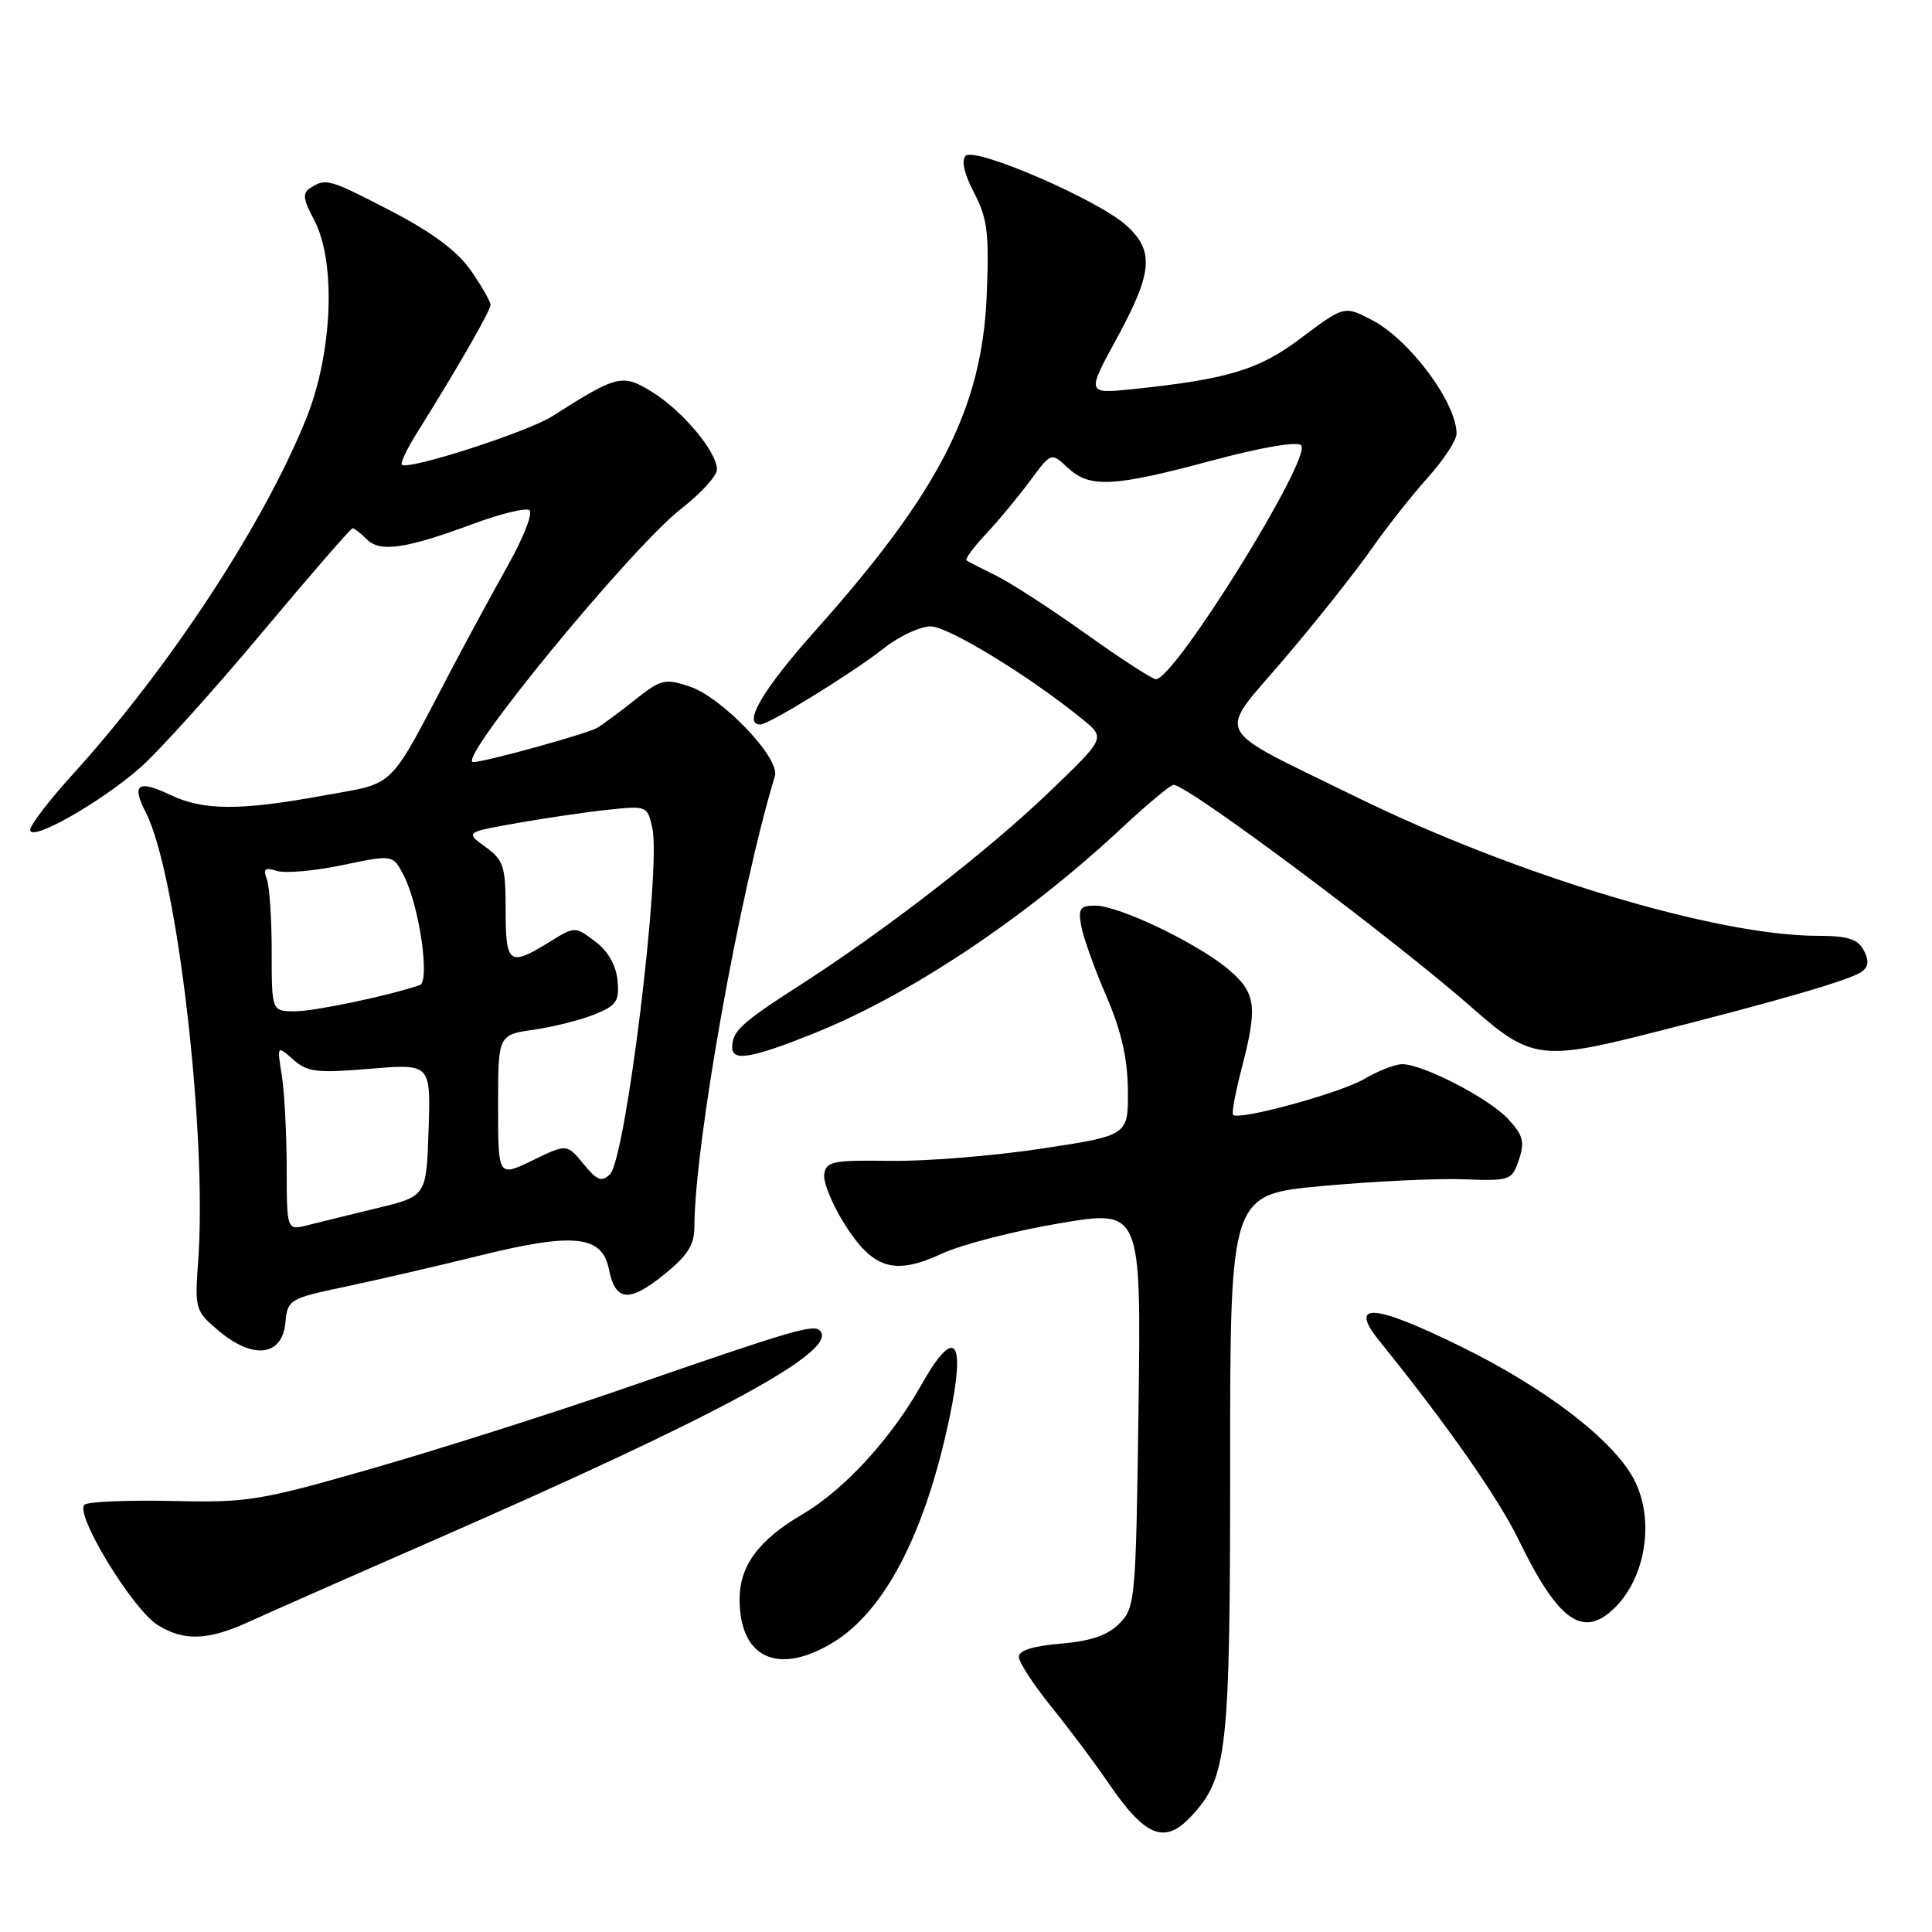 <?xml version="1.0" encoding="UTF-8" standalone="no"?>
<!DOCTYPE svg PUBLIC "-//W3C//DTD SVG 1.1//EN" "http://www.w3.org/Graphics/SVG/1.1/DTD/svg11.dtd" >
<svg xmlns="http://www.w3.org/2000/svg" xmlns:xlink="http://www.w3.org/1999/xlink" version="1.1" viewBox="0 0 256 256">
 <g >
 <path fill="currentColor"
d=" M 157.79 240.72 C 162.63 235.57 163.00 232.28 163.00 194.01 C 163.00 158.27 163.00 158.27 175.25 157.15 C 181.99 156.53 190.38 156.13 193.90 156.26 C 200.11 156.49 200.33 156.42 201.26 153.68 C 202.06 151.32 201.83 150.44 199.86 148.30 C 197.33 145.55 188.60 141.03 185.81 141.01 C 184.88 141.00 182.62 141.88 180.79 142.96 C 177.63 144.83 164.18 148.51 163.39 147.72 C 163.19 147.52 163.69 144.78 164.51 141.63 C 166.68 133.30 166.44 131.55 162.75 128.43 C 158.66 124.98 148.26 120.00 145.14 120.00 C 143.10 120.00 142.84 120.38 143.28 122.75 C 143.56 124.26 145.05 128.43 146.60 132.00 C 148.59 136.63 149.41 140.22 149.45 144.48 C 149.50 150.46 149.50 150.46 138.00 152.20 C 131.68 153.16 122.67 153.89 118.00 153.82 C 110.36 153.71 109.47 153.89 109.21 155.60 C 109.06 156.64 110.28 159.62 111.92 162.22 C 115.70 168.18 118.52 169.03 124.84 166.10 C 127.40 164.91 134.39 163.11 140.36 162.10 C 151.21 160.27 151.21 160.27 150.86 186.60 C 150.51 212.14 150.43 213.01 148.31 215.14 C 146.75 216.70 144.52 217.46 140.56 217.79 C 136.94 218.09 135.00 218.70 135.00 219.53 C 135.00 220.24 136.94 223.22 139.31 226.16 C 141.69 229.10 145.07 233.62 146.84 236.21 C 151.72 243.38 154.30 244.44 157.79 240.72 Z  M 110.35 217.66 C 117.25 213.48 122.61 203.14 125.83 187.77 C 128.01 177.34 126.52 175.64 122.08 183.51 C 118.03 190.69 111.83 197.43 106.30 200.67 C 100.52 204.06 98.00 207.47 98.00 211.91 C 98.00 219.70 103.07 222.06 110.35 217.66 Z  M 33.00 214.89 C 35.48 213.76 46.27 208.99 57.00 204.30 C 95.49 187.47 111.26 178.92 108.64 176.31 C 107.77 175.44 104.96 176.26 83.00 183.87 C 73.38 187.20 58.30 192.00 49.50 194.53 C 34.46 198.85 32.87 199.12 22.94 198.89 C 17.12 198.76 11.86 198.97 11.24 199.35 C 9.69 200.31 17.51 213.23 20.92 215.34 C 24.37 217.49 27.60 217.37 33.00 214.89 Z  M 214.04 212.96 C 218.12 208.88 219.24 201.30 216.54 196.08 C 213.85 190.88 204.90 183.99 193.61 178.44 C 181.93 172.69 178.57 172.48 182.83 177.75 C 191.73 188.76 198.51 198.46 201.21 204.00 C 206.51 214.91 209.79 217.21 214.04 212.96 Z  M 37.81 175.31 C 38.11 172.18 38.29 172.07 45.81 170.48 C 50.04 169.59 58.09 167.72 63.70 166.34 C 76.05 163.29 79.79 163.70 80.68 168.17 C 81.54 172.45 83.33 172.64 87.95 168.92 C 91.10 166.39 92.00 164.98 92.01 162.58 C 92.04 151.61 98.01 118.19 102.68 102.83 C 103.40 100.48 95.66 92.37 91.34 90.95 C 88.12 89.88 87.55 90.02 84.17 92.71 C 82.15 94.31 79.89 95.99 79.14 96.44 C 77.83 97.22 64.36 100.95 62.71 100.98 C 60.26 101.04 83.61 72.58 90.25 67.42 C 92.86 65.39 95.00 63.05 95.00 62.21 C 95.00 59.88 90.46 54.45 86.43 51.95 C 82.45 49.50 81.84 49.65 73.17 55.16 C 69.88 57.25 54.03 62.36 53.25 61.58 C 53.03 61.36 53.93 59.45 55.26 57.34 C 60.53 48.93 65.00 41.16 65.00 40.40 C 65.00 39.97 63.83 37.92 62.41 35.87 C 60.64 33.31 57.34 30.84 52.01 28.06 C 43.63 23.71 43.21 23.58 41.16 24.88 C 40.05 25.58 40.14 26.35 41.61 29.12 C 44.57 34.66 44.08 46.79 40.56 55.50 C 34.90 69.53 22.39 88.57 9.59 102.66 C 6.52 106.04 4.00 109.33 4.00 109.97 C 4.00 111.62 13.35 106.32 18.59 101.71 C 21.00 99.59 28.22 91.59 34.63 83.93 C 41.04 76.27 46.48 70.00 46.72 70.00 C 46.95 70.00 47.80 70.66 48.61 71.47 C 50.37 73.23 53.80 72.72 62.85 69.36 C 66.35 68.07 69.63 67.27 70.14 67.59 C 70.66 67.91 69.40 71.17 67.35 74.83 C 65.29 78.50 61.96 84.65 59.93 88.50 C 51.28 104.98 52.64 103.63 42.88 105.41 C 31.82 107.44 26.94 107.42 22.55 105.32 C 18.26 103.28 17.39 103.91 19.32 107.66 C 23.44 115.64 27.48 150.20 26.26 167.07 C 25.80 173.50 25.86 173.71 29.03 176.38 C 33.54 180.17 37.38 179.70 37.81 175.31 Z  M 107.79 136.95 C 120.58 131.83 135.90 121.61 148.60 109.75 C 151.99 106.59 155.09 104.00 155.51 104.00 C 157.39 104.00 184.92 124.58 195.36 133.79 C 202.71 140.27 204.45 140.51 218.32 137.00 C 235.77 132.59 245.32 129.81 246.73 128.73 C 247.61 128.06 247.67 127.25 246.94 125.89 C 246.15 124.42 244.81 124.00 240.87 124.00 C 227.45 124.00 200.79 115.96 179.50 105.50 C 160.29 96.07 161.20 97.82 170.12 87.36 C 174.28 82.48 179.41 76.03 181.54 73.00 C 183.66 69.97 187.10 65.60 189.20 63.27 C 191.29 60.95 193.00 58.34 193.00 57.47 C 193.00 53.35 186.81 45.03 181.80 42.41 C 178.12 40.49 178.13 40.48 172.21 44.93 C 166.81 48.99 162.64 50.25 150.23 51.55 C 143.96 52.20 143.96 52.20 147.97 44.85 C 152.74 36.10 152.98 33.26 149.25 29.87 C 145.54 26.50 129.19 19.41 127.95 20.65 C 127.36 21.24 127.77 23.06 129.07 25.55 C 130.84 28.93 131.08 30.87 130.75 39.00 C 130.15 54.04 124.53 65.07 108.09 83.50 C 101.04 91.40 98.34 96.01 100.75 96.00 C 101.91 95.99 113.06 89.11 117.14 85.88 C 119.15 84.30 121.92 83.00 123.31 83.00 C 125.65 83.00 136.50 89.64 143.49 95.35 C 146.48 97.80 146.48 97.80 138.99 104.98 C 130.80 112.83 117.30 123.28 105.84 130.64 C 98.25 135.52 97.04 136.63 97.02 138.75 C 96.99 140.68 99.51 140.26 107.79 136.95 Z  M 37.99 154.77 C 37.98 150.22 37.69 144.70 37.34 142.50 C 36.70 138.50 36.70 138.50 38.84 140.39 C 40.72 142.06 41.96 142.21 49.03 141.62 C 57.08 140.95 57.08 140.95 56.79 149.72 C 56.50 158.50 56.50 158.50 50.00 160.08 C 46.42 160.94 42.26 161.97 40.75 162.35 C 38.00 163.04 38.00 163.04 37.99 154.77 Z  M 77.31 154.22 C 75.11 151.55 75.11 151.55 70.56 153.76 C 66.00 155.97 66.00 155.97 66.00 146.55 C 66.00 137.12 66.00 137.12 70.75 136.44 C 73.36 136.06 76.99 135.14 78.82 134.40 C 81.72 133.22 82.09 132.65 81.82 129.87 C 81.61 127.84 80.54 125.99 78.83 124.72 C 76.17 122.73 76.17 122.73 72.72 124.87 C 67.47 128.11 67.00 127.75 67.00 120.58 C 67.00 114.78 66.74 113.98 64.32 112.22 C 61.65 110.27 61.65 110.27 68.57 109.05 C 72.38 108.38 77.81 107.58 80.64 107.29 C 85.70 106.75 85.79 106.79 86.44 109.74 C 87.62 115.11 82.92 153.52 80.83 155.59 C 79.73 156.67 79.12 156.44 77.31 154.22 Z  M 36.00 126.08 C 36.00 121.73 35.71 117.40 35.35 116.47 C 34.83 115.12 35.11 114.90 36.69 115.40 C 37.79 115.75 41.70 115.40 45.38 114.63 C 52.07 113.23 52.07 113.23 53.50 116.01 C 55.56 119.99 57.02 130.07 55.61 130.54 C 51.33 131.98 41.68 134.00 39.11 134.00 C 36.00 134.00 36.00 134.00 36.00 126.08 Z  M 143.91 84.00 C 139.28 80.70 133.93 77.23 132.00 76.28 C 130.07 75.33 128.31 74.43 128.07 74.26 C 127.83 74.10 129.00 72.51 130.66 70.74 C 132.33 68.96 134.95 65.80 136.49 63.71 C 139.29 59.93 139.29 59.93 141.46 61.96 C 144.36 64.69 147.49 64.54 160.50 61.05 C 167.08 59.28 171.86 58.46 172.40 59.00 C 173.95 60.55 155.67 90.00 153.16 90.00 C 152.70 90.00 148.53 87.30 143.91 84.00 Z "/>
</g>
</svg>